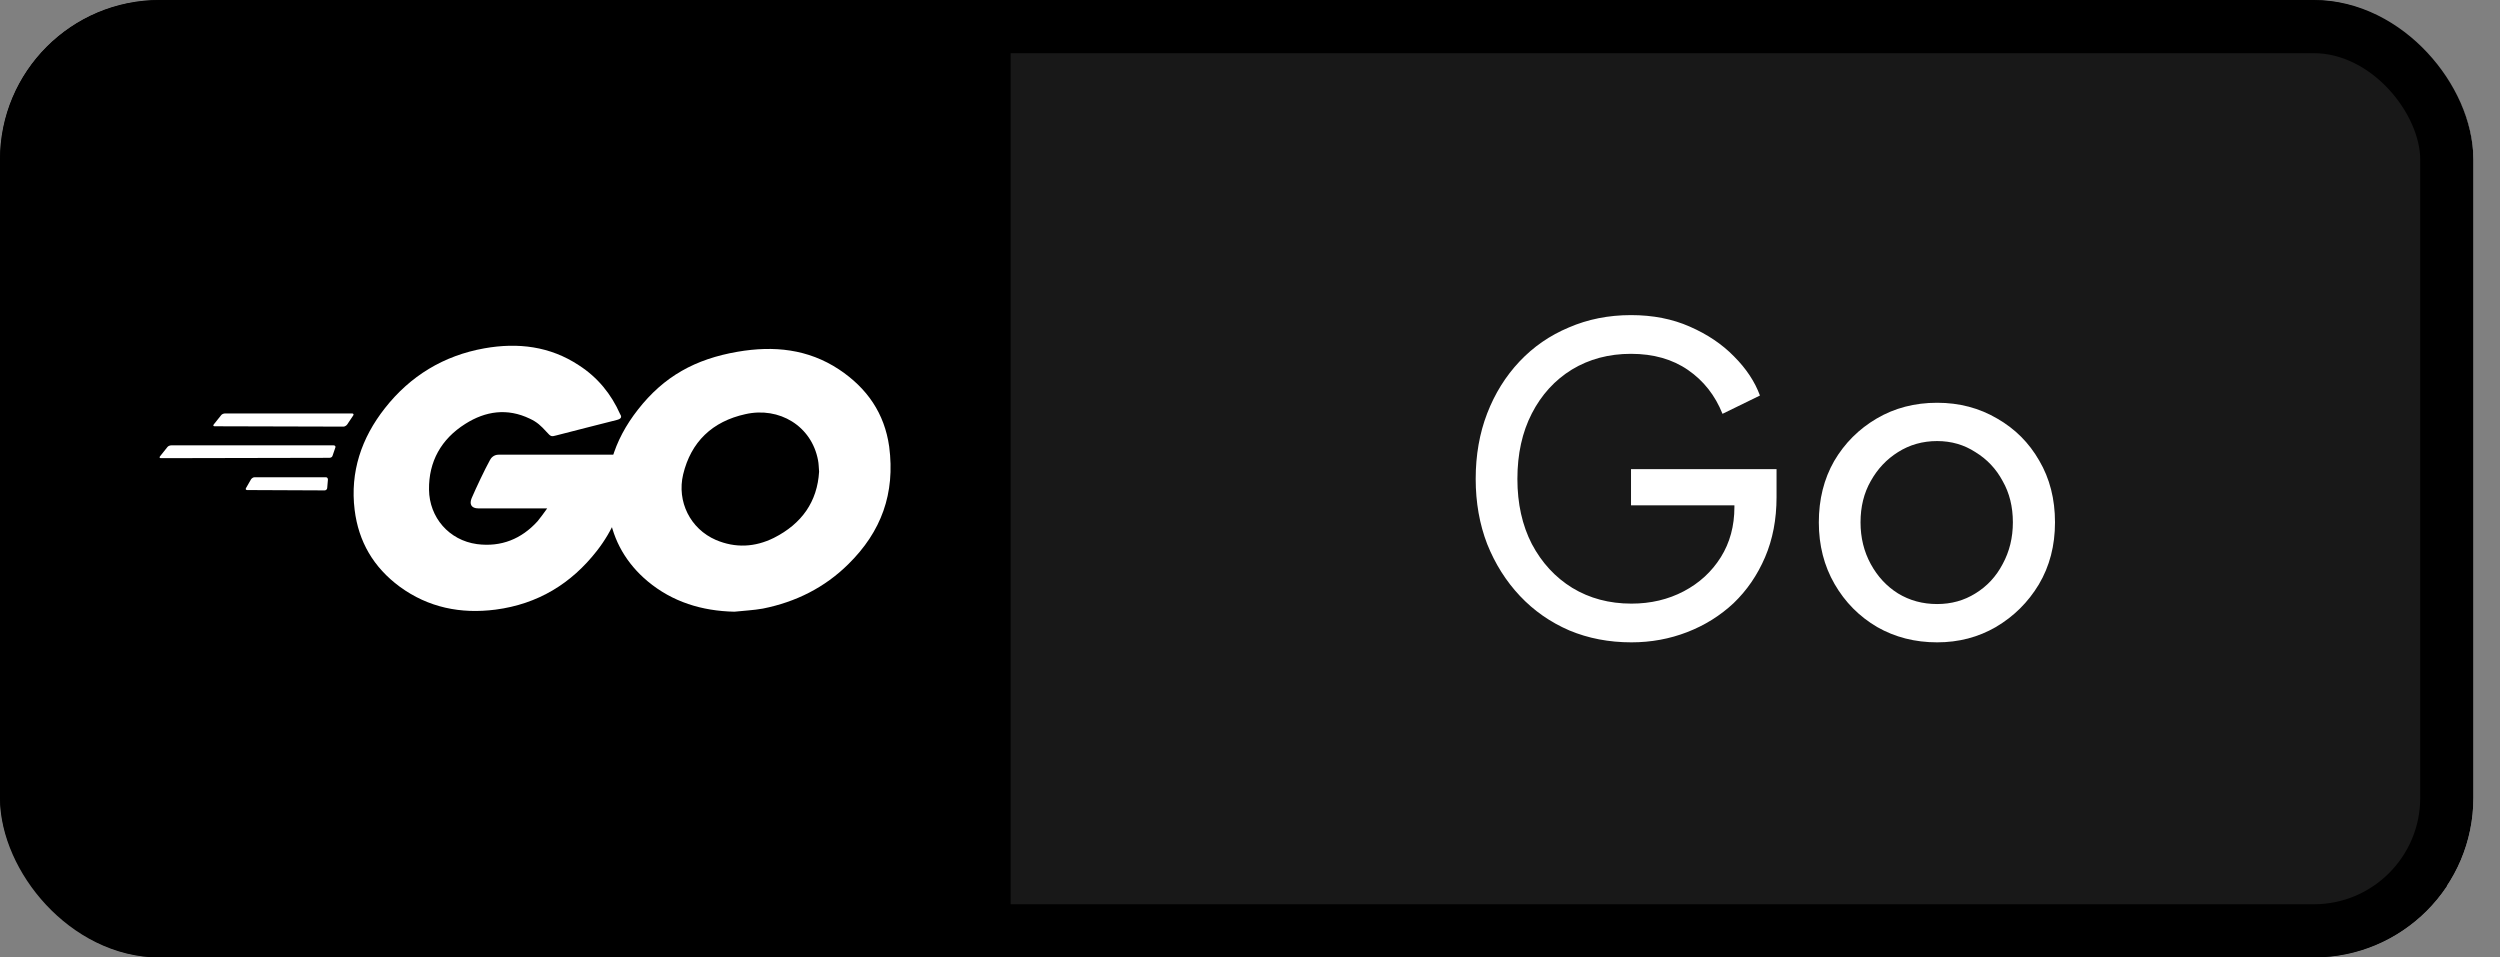 <svg width="94" height="36" viewBox="0 0 94 36" fill="none" xmlns="http://www.w3.org/2000/svg">
<rect x="0" y="0" width="94" height="36" fill="#808080" stroke="none"/>
<g clip-path="url(#clip0_9_85)">
<rect width="93" height="36" rx="6" fill="white"/>
<rect width="39" height="36" fill="black"/>
<path d="M8.074 16.028C8.021 16.028 8.007 16.002 8.034 15.963L8.315 15.611C8.342 15.572 8.409 15.546 8.462 15.546H13.24C13.293 15.546 13.307 15.585 13.28 15.624L13.053 15.963C13.026 16.002 12.959 16.041 12.919 16.041L8.074 16.028Z" fill="white"/>
<path d="M6.054 17.227C6 17.227 5.987 17.201 6.013 17.162L6.294 16.81C6.321 16.771 6.388 16.745 6.442 16.745H12.544C12.598 16.745 12.624 16.784 12.611 16.823L12.504 17.136C12.491 17.188 12.437 17.214 12.383 17.214L6.054 17.227Z" fill="white"/>
<path d="M9.292 18.426C9.239 18.426 9.225 18.387 9.252 18.348L9.439 18.022C9.466 17.983 9.52 17.944 9.573 17.944H12.25C12.303 17.944 12.33 17.983 12.33 18.035L12.303 18.348C12.303 18.4 12.25 18.439 12.21 18.439L9.292 18.426Z" fill="white"/>
<path d="M23.183 15.793C22.34 16.002 21.765 16.158 20.935 16.367C20.734 16.419 20.721 16.432 20.547 16.236C20.346 16.015 20.199 15.871 19.918 15.741C19.075 15.337 18.258 15.454 17.496 15.937C16.586 16.51 16.117 17.357 16.131 18.413C16.144 19.455 16.88 20.315 17.937 20.459C18.847 20.576 19.61 20.263 20.212 19.599C20.333 19.455 20.44 19.299 20.574 19.116C20.092 19.116 19.49 19.116 17.991 19.116C17.71 19.116 17.643 18.947 17.736 18.726C17.91 18.322 18.232 17.644 18.419 17.305C18.459 17.227 18.553 17.096 18.753 17.096C19.436 17.096 21.952 17.096 23.625 17.096C23.598 17.448 23.598 17.8 23.544 18.152C23.397 19.09 23.036 19.951 22.447 20.706C21.484 21.944 20.226 22.713 18.633 22.922C17.322 23.091 16.104 22.844 15.033 22.062C14.043 21.332 13.481 20.367 13.334 19.169C13.16 17.748 13.588 16.471 14.471 15.35C15.421 14.138 16.679 13.369 18.218 13.096C19.476 12.874 20.681 13.018 21.765 13.734C22.474 14.19 22.982 14.816 23.317 15.572C23.397 15.689 23.344 15.754 23.183 15.793Z" fill="white"/>
<path d="M27.613 23C26.395 22.974 25.284 22.635 24.348 21.853C23.558 21.189 23.063 20.341 22.902 19.338C22.661 17.865 23.076 16.562 23.986 15.402C24.963 14.151 26.141 13.5 27.733 13.226C29.098 12.991 30.383 13.122 31.547 13.891C32.605 14.594 33.26 15.546 33.434 16.797C33.662 18.556 33.14 19.99 31.895 21.215C31.012 22.088 29.928 22.635 28.683 22.883C28.322 22.948 27.961 22.961 27.613 23ZM30.798 17.735C30.784 17.566 30.784 17.435 30.758 17.305C30.517 16.015 29.299 15.285 28.028 15.572C26.783 15.845 25.98 16.614 25.686 17.839C25.445 18.856 25.953 19.885 26.917 20.302C27.653 20.615 28.389 20.576 29.098 20.224C30.155 19.69 30.731 18.856 30.798 17.735Z" fill="white"/>
<rect width="54" height="36" transform="translate(38)" fill="#181818"/>
<path d="M72.836 24.152C72.004 24.152 71.252 23.96 70.58 23.576C69.908 23.181 69.375 22.643 68.98 21.96C68.585 21.277 68.388 20.504 68.388 19.64C68.388 18.776 68.58 18.008 68.964 17.336C69.359 16.664 69.892 16.131 70.564 15.736C71.236 15.341 71.993 15.144 72.836 15.144C73.668 15.144 74.42 15.341 75.092 15.736C75.764 16.12 76.292 16.648 76.676 17.32C77.071 17.992 77.268 18.765 77.268 19.64C77.268 20.515 77.066 21.293 76.66 21.976C76.255 22.648 75.716 23.181 75.044 23.576C74.383 23.96 73.647 24.152 72.836 24.152ZM72.836 22.712C73.37 22.712 73.85 22.579 74.276 22.312C74.713 22.045 75.055 21.677 75.3 21.208C75.556 20.739 75.684 20.216 75.684 19.64C75.684 19.053 75.556 18.536 75.3 18.088C75.055 17.629 74.713 17.267 74.276 17C73.85 16.723 73.37 16.584 72.836 16.584C72.292 16.584 71.802 16.723 71.364 17C70.938 17.267 70.596 17.629 70.34 18.088C70.084 18.536 69.956 19.053 69.956 19.64C69.956 20.216 70.084 20.739 70.34 21.208C70.596 21.677 70.938 22.045 71.364 22.312C71.802 22.579 72.292 22.712 72.836 22.712Z" fill="white"/>
<path d="M61.342 24.152C60.499 24.152 59.721 24.003 59.006 23.704C58.291 23.395 57.673 22.963 57.15 22.408C56.627 21.853 56.217 21.203 55.918 20.456C55.63 19.709 55.486 18.893 55.486 18.008C55.486 17.112 55.63 16.291 55.918 15.544C56.206 14.797 56.611 14.147 57.134 13.592C57.657 13.037 58.275 12.611 58.99 12.312C59.705 12.003 60.483 11.848 61.326 11.848C62.147 11.848 62.883 11.992 63.534 12.28C64.195 12.568 64.75 12.941 65.198 13.4C65.657 13.859 65.982 14.349 66.174 14.872L64.766 15.56C64.489 14.867 64.057 14.317 63.47 13.912C62.883 13.507 62.169 13.304 61.326 13.304C60.494 13.304 59.753 13.501 59.102 13.896C58.462 14.291 57.961 14.84 57.598 15.544C57.235 16.248 57.054 17.069 57.054 18.008C57.054 18.936 57.235 19.752 57.598 20.456C57.971 21.16 58.478 21.709 59.118 22.104C59.769 22.499 60.51 22.696 61.342 22.696C62.067 22.696 62.723 22.541 63.31 22.232C63.897 21.923 64.361 21.496 64.702 20.952C65.043 20.408 65.214 19.779 65.214 19.064V18.328L65.934 19H61.326V17.64H66.798V18.696C66.798 19.528 66.654 20.28 66.366 20.952C66.078 21.624 65.683 22.2 65.182 22.68C64.681 23.149 64.099 23.512 63.438 23.768C62.777 24.024 62.078 24.152 61.342 24.152Z" fill="white"/>
</g>
<rect x="1" y="1" width="91" height="34" rx="5" stroke="black" stroke-width="2"/>
<defs>
<clipPath id="clip0_9_85">
<rect width="93" height="36" rx="6"/>
</clipPath>
</defs>
</svg>
